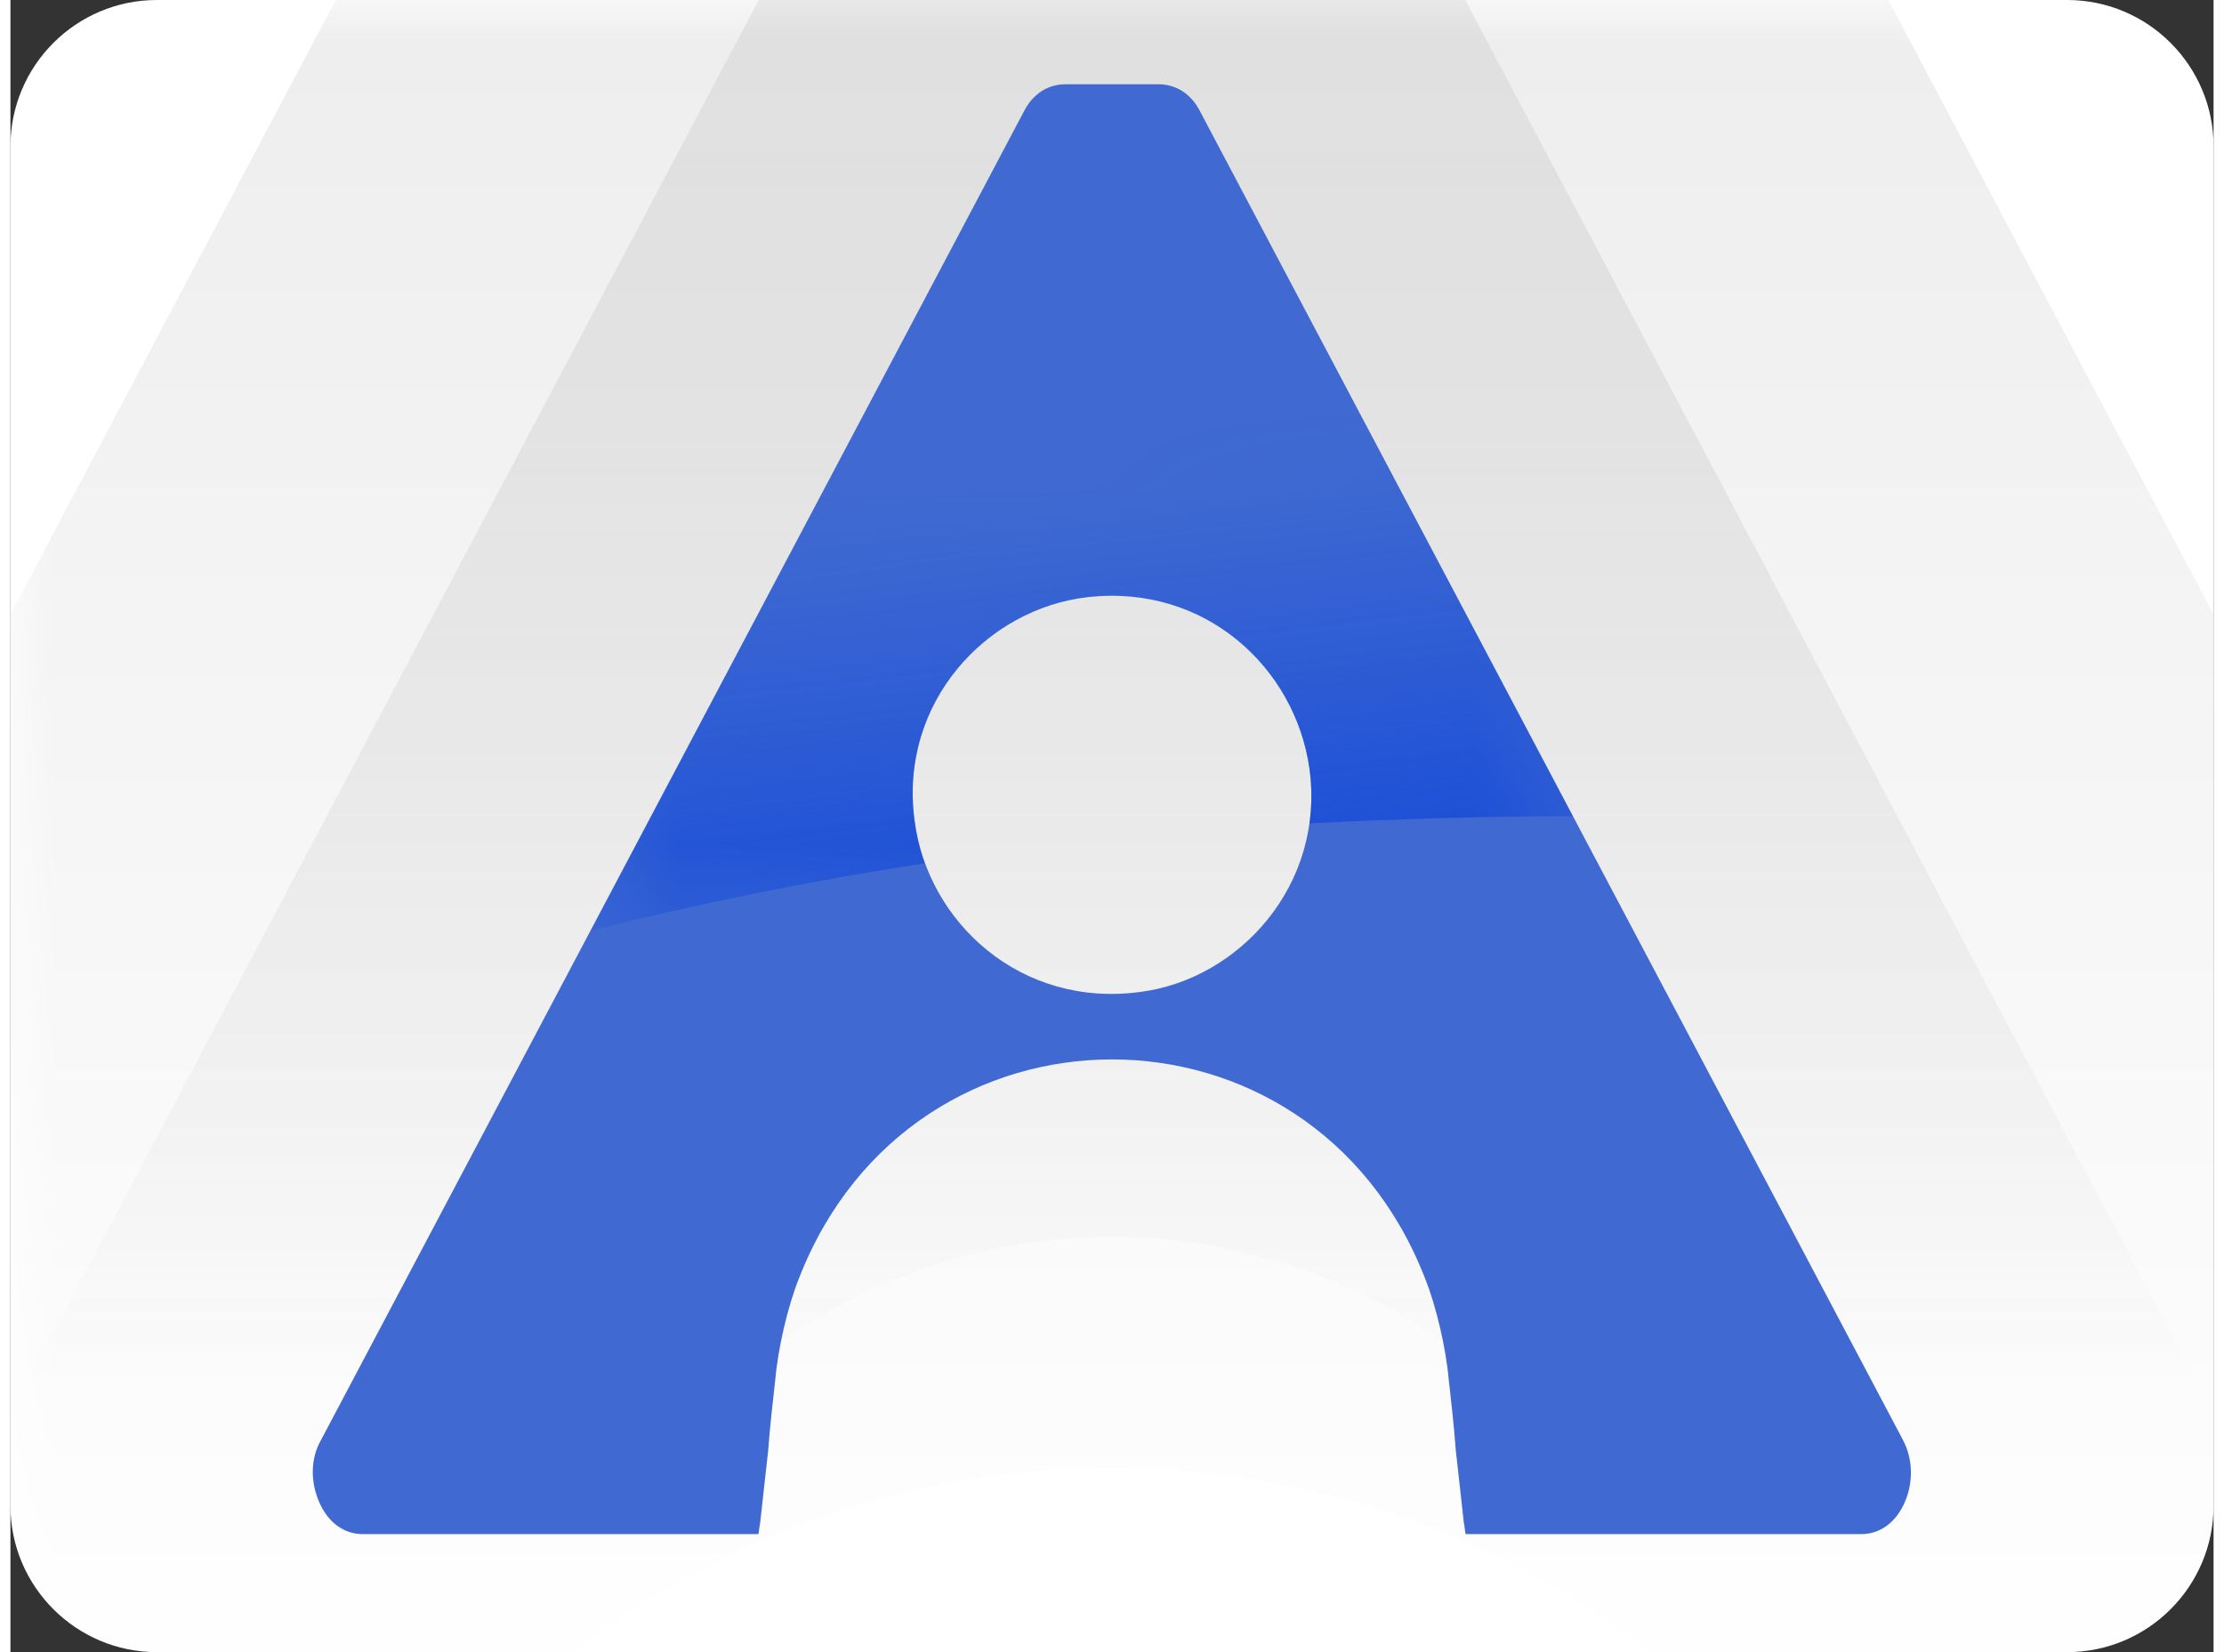 <?xml version="1.0" encoding="UTF-8"?>
<!DOCTYPE svg PUBLIC "-//W3C//DTD SVG 1.1//EN" "http://www.w3.org/Graphics/SVG/1.1/DTD/svg11.dtd">
<!-- Creator: CorelDRAW -->
<svg xmlns="http://www.w3.org/2000/svg" xml:space="preserve" width="35px" height="26px" version="1.1" style="shape-rendering:geometricPrecision; text-rendering:geometricPrecision; image-rendering:optimizeQuality; fill-rule:evenodd; clip-rule:evenodd"
viewBox="0 0 24.83 18.62"
 xmlns:xlink="http://www.w3.org/1999/xlink"
 xmlns:xodm="http://www.corel.com/coreldraw/odm/2003">
 <rect x="0" y="0" width="24.83" height="18.62" fill="#333333" stroke="none"/>
 <defs>
  <style type="text/css">
   <![CDATA[
    .fil3 {fill:none}
    .fil5 {fill:#003ADC}
    .fil1 {fill:#CCCCCC}
    .fil2 {fill:#E6E6E6}
    .fil0 {fill:white}
    .fil4 {fill:#406AD1;fill-rule:nonzero}
   ]]>
  </style>
    <clipPath id="id0">
     <path d="M0 16.97l0 -15.32c0,-0.91 0.74,-1.65 1.65,-1.65l21.53 0c0.91,0 1.65,0.74 1.65,1.65l0 15.32c0,0.91 -0.74,1.65 -1.65,1.65l-21.53 0c-0.91,0 -1.65,-0.74 -1.65,-1.65z"/>
    </clipPath>
      <mask id="id1">
  <linearGradient id="id2" gradientUnits="userSpaceOnUse" x1="12.93" y1="-2.13" x2="12.93" y2="15.68">
   <stop offset="0" style="stop-opacity:1; stop-color:white"/>
   <stop offset="1" style="stop-opacity:0; stop-color:white"/>
  </linearGradient>
       <rect style="fill:url(#id2)" x="-2.98" y="-4.84" width="30.79" height="27.92"/>
      </mask>
      <mask id="id3">
  <linearGradient id="id4" gradientUnits="userSpaceOnUse" x1="13.21" y1="-8.22" x2="13.21" y2="19.23">
   <stop offset="0" style="stop-opacity:1; stop-color:white"/>
   <stop offset="1" style="stop-opacity:0; stop-color:white"/>
  </linearGradient>
       <rect style="fill:url(#id4)" x="-11.31" y="-12.4" width="47.45" height="43.04"/>
      </mask>
    <mask id="id5">
  <linearGradient id="id6" gradientUnits="userSpaceOnUse" x1="9.16" y1="13.82" x2="8.23" y2="5.95">
   <stop offset="0" style="stop-opacity:1; stop-color:white"/>
   <stop offset="1" style="stop-opacity:0; stop-color:white"/>
  </linearGradient>
     <rect style="fill:url(#id6)" x="6.54" y="0.95" width="11.07" height="9.54"/>
    </mask>
 </defs>
 <g id="Camada_x0020_1">
  <g id="_2329402295776">
   <path class="fil0" d="M0 16.97l0 -15.32c0,-0.91 0.74,-1.65 1.65,-1.65l21.53 0c0.91,0 1.65,0.74 1.65,1.65l0 15.32c0,0.91 -0.74,1.65 -1.65,1.65l-21.53 0c-0.91,0 -1.65,-0.74 -1.65,-1.65z"/>
   <g style="clip-path:url(#id0)">
    <g>
     <path id="_1" class="fil1" style="mask:url(#id1)" d="M14.12 -4.3l13.53 25.56c0.19,0.37 0.21,0.81 0.04,1.2 -0.17,0.39 -0.48,0.62 -0.84,0.62l-7.63 0c-0.01,-0.08 -0.02,-0.16 -0.03,-0.23 -0.05,-0.46 -0.1,-0.93 -0.15,-1.39 -0.04,-0.45 -0.09,-0.91 -0.14,-1.36 -0.05,-0.58 -0.24,-1.4 -0.45,-1.96 -2.2,-5.6 -9.87,-5.6 -12.07,0 -0.21,0.56 -0.4,1.38 -0.45,1.96 -0.06,0.45 -0.1,0.91 -0.14,1.36 -0.05,0.46 -0.1,0.93 -0.15,1.39 -0.01,0.07 -0.02,0.15 -0.03,0.23l-7.63 0c-0.36,0 -0.67,-0.23 -0.84,-0.62 -0.17,-0.39 -0.16,-0.83 0.04,-1.2l13.53 -25.56c0.18,-0.35 0.47,-0.54 0.8,-0.54l1.81 0c0.33,0 0.62,0.19 0.8,0.54z"/>
     <path class="fil2" style="mask:url(#id3)" d="M15.04 -11.57l20.86 39.41c0.3,0.57 0.32,1.25 0.06,1.85 -0.27,0.6 -0.74,0.95 -1.3,0.95l-11.75 0c-0.02,-0.12 -0.03,-0.24 -0.05,-0.35 -0.08,-0.72 -0.16,-1.44 -0.23,-2.14 -0.07,-0.7 -0.13,-1.41 -0.22,-2.1 -0.07,-0.9 -0.36,-2.17 -0.7,-3.03 -3.38,-8.63 -15.21,-8.63 -18.59,0 -0.34,0.86 -0.63,2.13 -0.7,3.03 -0.09,0.69 -0.15,1.4 -0.22,2.1 -0.07,0.7 -0.15,1.42 -0.23,2.14 -0.02,0.11 -0.03,0.23 -0.05,0.35l-11.75 0c-0.56,0 -1.04,-0.35 -1.3,-0.95 -0.26,-0.6 -0.24,-1.28 0.06,-1.85l20.86 -39.41c0.28,-0.53 0.72,-0.83 1.23,-0.83l2.79 0c0.51,0 0.95,0.3 1.23,0.83z"/>
    </g>
   </g>
   <path class="fil3" d="M0 16.97l0 -15.32c0,-0.91 0.74,-1.65 1.65,-1.65l21.53 0c0.91,0 1.65,0.74 1.65,1.65l0 15.32c0,0.91 -0.74,1.65 -1.65,1.65l-21.53 0c-0.91,0 -1.65,-0.74 -1.65,-1.65z"/>
   <path class="fil4" d="M13.41 1.26l7.92 14.97c0.11,0.21 0.12,0.47 0.02,0.7 -0.1,0.23 -0.28,0.36 -0.49,0.36l-4.46 0c-0.01,-0.05 -0.01,-0.09 -0.02,-0.13 -0.03,-0.27 -0.06,-0.55 -0.09,-0.81 -0.02,-0.27 -0.05,-0.54 -0.08,-0.8 -0.03,-0.35 -0.14,-0.83 -0.27,-1.15 -1.28,-3.28 -5.77,-3.28 -7.05,0 -0.13,0.32 -0.24,0.8 -0.27,1.15 -0.03,0.26 -0.06,0.53 -0.08,0.8 -0.03,0.26 -0.06,0.54 -0.09,0.81 -0.01,0.04 -0.01,0.08 -0.02,0.13l-4.46 0c-0.21,0 -0.39,-0.13 -0.49,-0.36 -0.1,-0.23 -0.1,-0.49 0.02,-0.7l7.92 -14.97c0.1,-0.2 0.27,-0.31 0.47,-0.31l1.05 0c0.2,0 0.37,0.11 0.47,0.31zm-1.27 5.47c-1.14,0.13 -2.13,1.19 -1.95,2.52 0.15,1.15 1.2,2.11 2.54,1.93 1.11,-0.14 2.09,-1.2 1.91,-2.52 -0.16,-1.13 -1.17,-2.08 -2.5,-1.93z"/>
   <path class="fil5" style="mask:url(#id5)" d="M6.54 10.49c1.22,-0.31 2.47,-0.56 3.76,-0.76 -0.05,-0.15 -0.09,-0.32 -0.11,-0.48 -0.18,-1.33 0.81,-2.39 1.95,-2.52 1.33,-0.15 2.34,0.8 2.5,1.93 0.03,0.21 0.03,0.42 0,0.62 0.97,-0.05 1.97,-0.08 2.97,-0.08l-4.2 -7.94c-0.1,-0.2 -0.27,-0.31 -0.47,-0.31l-1.05 0c-0.2,0 -0.37,0.11 -0.47,0.31l-4.88 9.23z"/>
  </g>
 </g>
</svg>
